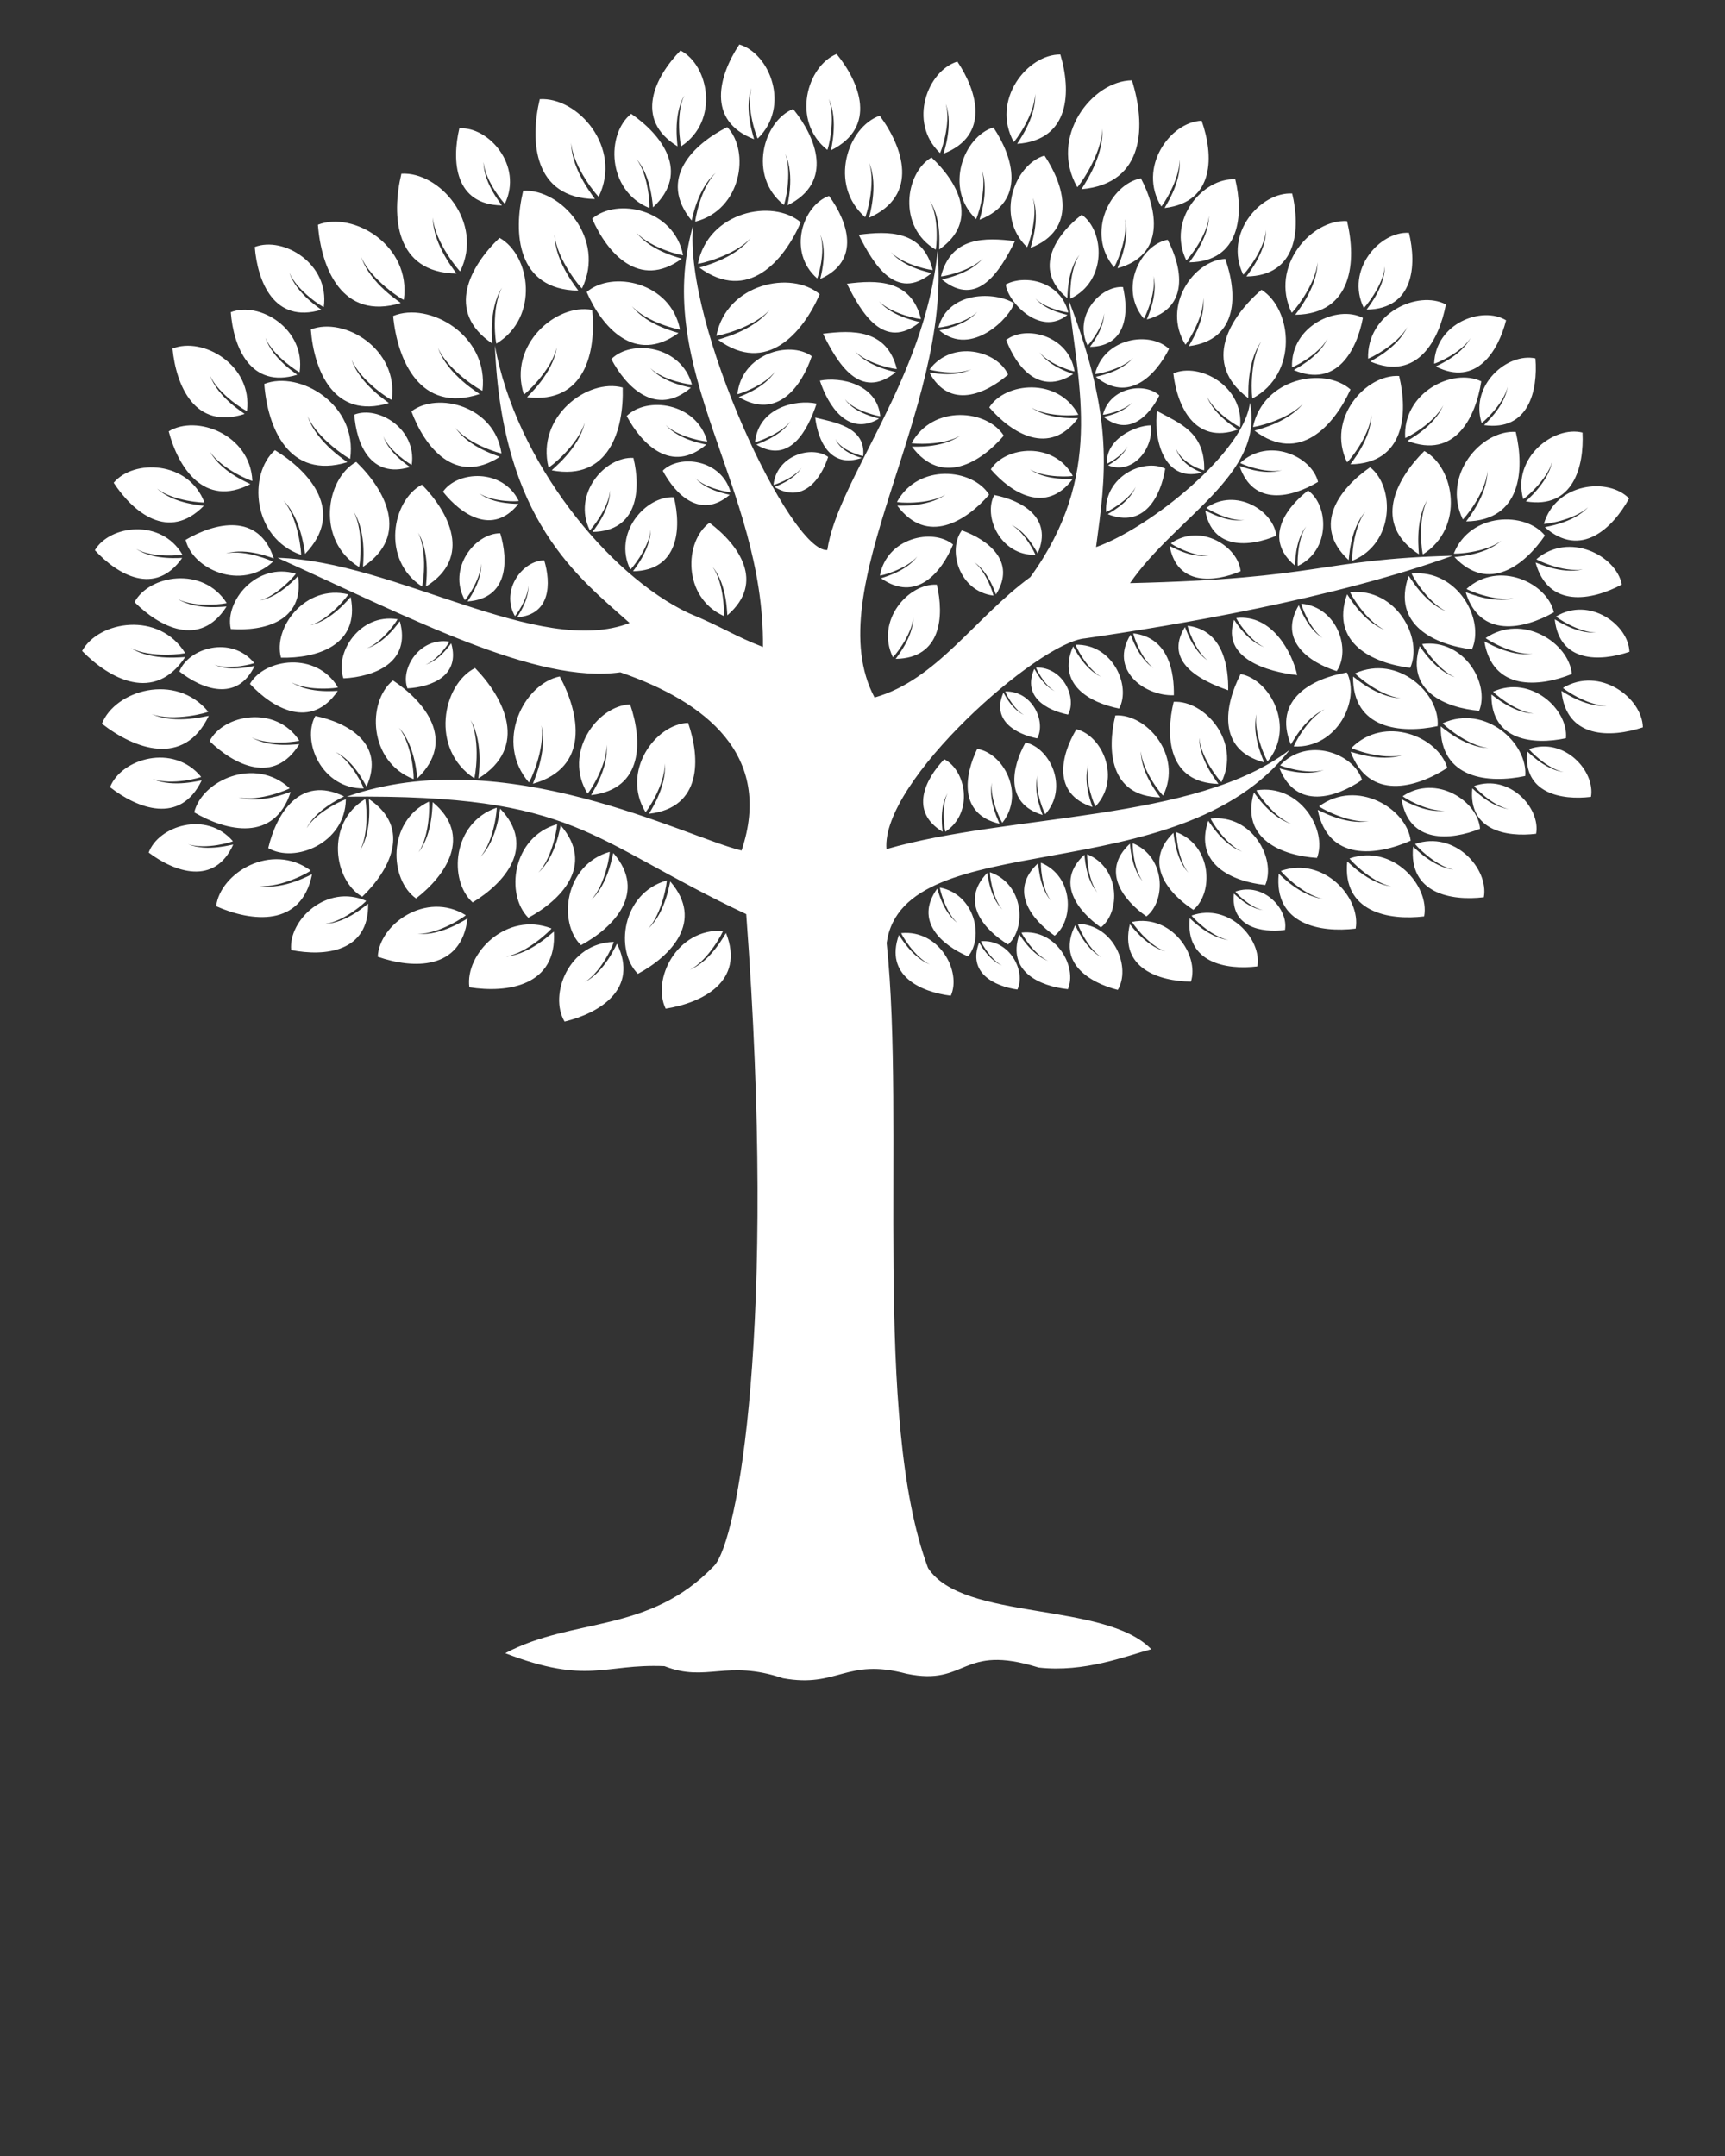 <svg xmlns="http://www.w3.org/2000/svg" xmlns:xlink="http://www.w3.org/1999/xlink" fill="#ffffff" xml:space="preserve" version="1.1" style="shape-rendering:geometricPrecision;text-rendering:geometricPrecision;image-rendering:optimizeQuality;" viewBox="0 0 100 125" x="0px" y="0px" fill-rule="evenodd" clip-rule="evenodd"><rect x="0" y="0" width="100" height="125" fill="#333333" stroke="none"/><defs><style type="text/css">
   
    .fil0 fill:white
   
  </style></defs><g><path class="fil0" d="M40.18 13.07c-2.4,8.41 4.14,15.14 4.05,24.44 -1.62,-0.62 -2.38,-1.17 -4.3,-1.96 -4.64,-2.18 -10.02,-8.78 -11.24,-15.51 0.41,10.16 4.85,13.43 7.81,16.08 -5.25,2.03 -13.62,-3.6 -20.41,-3.78 7.81,3.54 15.02,7.33 19.87,6.64 4.96,1.7 8.88,4.82 7.03,10.33 -3.19,-0.75 -13.78,-6.33 -22.89,-3.12 13.4,-0.14 13.96,2.47 23.16,6.81 1.79,23.99 -0.5,36.36 -1.86,37.78 -3.79,3.96 -8.17,2.97 -12.11,5.07 4.82,1.85 5.69,0.6 9.23,0.75 2.44,0.96 3.58,-0.41 6.87,0.7 3.19,0.58 3.64,-1.2 7.17,-0.26 3.55,0.74 3.11,-1.78 7.65,-0.36 2.67,0.3 5.07,-0.67 6.53,-1.06 -2.68,-2.79 -10.93,-1.61 -12.94,-4.71 -3.24,-8.68 -1.3,-25.74 -2.4,-36.24 0.98,-6.93 16.91,-2.87 23.37,-11.2 -5.44,4.18 -16.23,3.69 -23.38,5.76 -0.33,-3.93 8.82,-12.01 11.52,-12.22 5.17,-0.75 14.38,-2.29 21.3,-4.79 -7.79,0.21 -7.53,1.33 -18.7,1.59 2.62,-3.82 7.81,-6.29 6.95,-10.46 -0.31,2.83 -5.77,7.25 -8.92,8.37 0.56,-4.19 1.07,-7.37 -1.57,-14.28 0.55,5.11 2.03,10.12 -2.24,16.02 -3.23,2.36 -5.42,5.96 -9.03,6.98 -3.33,-6.27 4.48,-16.54 3.65,-25.89 -0.71,7.42 -5.8,13.29 -6.39,17.34 -2.13,0.16 -8.34,-13.06 -7.78,-18.82zm47.28 33.84c-1.13,-0.15 -2.1,-1.23 -2.11,-1.2 -0.24,2.43 1.98,2.84 3.7,2.63 0.27,-1.48 -1.53,-3.49 -3.59,-2.77 -0.03,0.01 1.02,1.14 2,1.34zm-3.2 3.51c-1.26,-0.16 -2.34,-1.37 -2.34,-1.33 -0.27,2.7 2.19,3.16 4.1,2.93 0.3,-1.66 -1.7,-3.88 -3.98,-3.09 -0.04,0.01 1.13,1.27 2.22,1.49zm-17.39 -34.42c0.29,1.17 -0.42,2.53 -0.38,2.52 2.48,-0.67 2.05,-3 1.2,-4.62 -1.56,0.29 -2.86,2.82 -1.38,4.57 0.02,0.02 0.73,-1.43 0.56,-2.47zm-1.03 12.23c-0.41,0.98 -1.65,1.57 -1.62,1.58 2.12,0.85 3.07,-1.04 3.33,-2.64 -1.27,-0.62 -3.53,0.47 -3.43,2.51 0.01,0.03 1.29,-0.62 1.72,-1.45zm-0.48 -2.35c-0.29,0.68 -1.14,1.09 -1.12,1.1 1.47,0.58 2.66,-1.04 2.47,-2.32 -0.94,0.02 -2.62,0.82 -2.54,2.22 0,0.03 0.89,-0.43 1.19,-1zm0.27 -2.54c-0.57,0.66 -1.67,0.82 -1.65,0.83 1.45,1.17 2.64,-0.06 3.23,-1.24 -0.84,-0.79 -2.86,-0.49 -3.27,1.11 0,0.03 1.15,-0.17 1.69,-0.7zm-6.27 18.11c-0.75,-0.34 -1.18,-1.31 -1.19,-1.29 -0.71,1.62 0.73,2.4 1.96,2.65 0.52,-0.97 -0.27,-2.76 -1.85,-2.72 -0.03,0 0.45,1.01 1.08,1.36zm1.79 -1.38c-0.75,-0.35 -1.18,-1.32 -1.19,-1.29 -0.71,1.62 0.72,2.4 1.96,2.65 0.52,-0.97 -0.27,-2.76 -1.86,-2.73 -0.02,0 0.45,1.02 1.09,1.37zm-33.37 -11.47c0.87,0.68 2.3,0.59 2.27,0.62 -1.49,1.85 -3.31,0.62 -4.37,-0.71 0.84,-1.22 3.46,-1.37 4.39,0.53 0.02,0.04 -1.48,0.09 -2.29,-0.44zm-5.56 -3.31c0.35,1.05 1.57,1.78 1.54,1.79 -2.28,0.69 -3.1,-1.35 -3.22,-3.04 1.37,-0.54 3.63,0.81 3.33,2.91 0,0.03 -1.28,-0.76 -1.65,-1.66zm38.54 30.42c-1,-0.37 -1.66,-1.56 -1.67,-1.53 -0.73,2.16 1.2,3 2.82,3.17 0.55,-1.3 -0.67,-3.5 -2.69,-3.28 -0.03,0.01 0.69,1.25 1.54,1.64zm-2.67 0.27c-0.82,-0.34 -1.32,-1.35 -1.33,-1.33 -0.68,1.76 0.89,2.53 2.22,2.72 0.5,-1.05 -0.43,-2.92 -2.11,-2.8 -0.03,0 0.53,1.06 1.22,1.41zm-4.18 -0.06c-1.09,-0.43 -1.79,-1.74 -1.8,-1.71 -0.84,2.35 1.25,3.3 3.01,3.52 0.63,-1.41 -0.66,-3.84 -2.87,-3.63 -0.04,0 0.73,1.38 1.66,1.82zm9.94 -0.42c-0.99,-0.53 -1.5,-1.88 -1.52,-1.85 -1.08,2.15 0.81,3.32 2.47,3.74 0.77,-1.27 -0.17,-3.76 -2.31,-3.83 -0.04,0 0.53,1.41 1.36,1.94zm3.71 -0.34c-1.18,-0.31 -2.06,-1.61 -2.06,-1.57 -0.61,2.54 1.68,3.3 3.54,3.32 0.49,-1.53 -1.12,-3.92 -3.41,-3.46 -0.03,0.01 0.92,1.36 1.93,1.71zm3.65 -0.66c-1.21,-0.15 -2.24,-1.3 -2.24,-1.26 -0.26,2.57 2.09,3.01 3.92,2.79 0.28,-1.57 -1.63,-3.71 -3.81,-2.95 -0.03,0.02 1.08,1.21 2.13,1.42zm2.01 -1.73c-0.91,-0.12 -1.69,-0.99 -1.69,-0.96 -0.2,1.94 1.58,2.28 2.96,2.11 0.22,-1.19 -1.22,-2.8 -2.87,-2.23 -0.03,0.01 0.81,0.92 1.6,1.08zm3.46 -0.66c-1.37,-0.17 -2.55,-1.49 -2.55,-1.45 -0.29,2.93 2.38,3.43 4.46,3.18 0.32,-1.79 -1.85,-4.21 -4.33,-3.35 -0.04,0.02 1.23,1.38 2.42,1.62zm-64.25 -13.57c1,0.45 2.34,0.04 2.33,0.07 -1.02,2.12 -3.05,1.35 -4.36,0.32 0.53,-1.36 3,-2.11 4.34,-0.49 0.02,0.02 -1.41,0.43 -2.31,0.1zm21.47 18.4c1.21,-0.63 1.85,-2.25 1.87,-2.22 1.29,2.63 -1.02,4.02 -3.04,4.51 -0.93,-1.56 0.25,-4.56 2.85,-4.62 0.04,0 -0.66,1.7 -1.68,2.33zm6.09 -0.71c1.3,-0.55 2.08,-2.17 2.1,-2.13 1.11,2.81 -1.38,4.04 -3.5,4.38 -0.82,-1.68 0.64,-4.67 3.32,-4.51 0.04,0 -0.82,1.7 -1.92,2.26zm-10.66 -0.77c1.46,-0.13 2.77,-1.49 2.78,-1.44 0.19,3.14 -2.68,3.57 -4.9,3.22 -0.27,-1.93 2.14,-4.43 4.76,-3.41 0.04,0.01 -1.37,1.42 -2.64,1.63zm-4.67 -16.92c0.88,-0.27 1.49,-1.27 1.5,-1.24 0.54,1.89 -1.15,2.53 -2.54,2.61 -0.43,-1.14 0.7,-2.98 2.43,-2.71 0.03,0 -0.64,1.05 -1.39,1.34zm5.97 -4.59c0.04,0.91 -0.68,1.84 -0.65,1.84 1.95,-0.15 1.97,-1.97 1.57,-3.3 -1.22,-0.01 -2.56,1.7 -1.7,3.23 0.01,0.02 0.76,-0.97 0.78,-1.77zm-2.74 -1.28c0.06,1.1 -0.82,2.21 -0.78,2.2 2.35,-0.17 2.37,-2.35 1.89,-3.95 -1.47,-0.01 -3.07,2.04 -2.05,3.87 0.02,0.03 0.92,-1.16 0.94,-2.12zm-19.1 8.73c1.42,0.64 3.33,0.06 3.31,0.11 -1.44,3 -4.32,1.91 -6.19,0.45 0.75,-1.93 4.27,-2.99 6.16,-0.7 0.03,0.04 -2,0.61 -3.28,0.14zm-1.21 -3.83c1.27,0.8 3.17,0.49 3.15,0.53 -1.77,2.68 -4.38,1.27 -5.97,-0.36 0.96,-1.75 4.46,-2.32 5.97,0.12 0.03,0.04 -1.99,0.32 -3.15,-0.29zm47.92 15.94c-0.87,-0.65 -1.15,-2.01 -1.17,-1.99 -1.35,1.89 0.28,3.28 1.79,3.93 0.93,-1.1 0.4,-3.6 -1.63,-3.99 -0.03,-0.01 0.3,1.42 1.01,2.05zm2.61 -0.77c-0.77,-0.77 -0.86,-2.15 -0.88,-2.13 -1.61,1.68 -0.19,3.29 1.21,4.15 1.08,-0.96 0.91,-3.52 -1.05,-4.19 -0.03,-0.01 0.1,1.45 0.72,2.17zm-3.18 -6.75c-0.53,0.92 -0.26,2.25 -0.29,2.23 -1.94,-1.17 -1.01,-3.04 0.1,-4.2 1.25,0.63 1.74,3.08 0.07,4.2 -0.03,0.02 -0.28,-1.39 0.12,-2.23zm-17.36 7.86c1.05,-0.96 1.26,-2.77 1.29,-2.74 1.99,2.31 0.03,4.32 -1.88,5.35 -1.34,-1.33 -0.95,-4.67 1.67,-5.41 0.04,-0.02 -0.23,1.89 -1.08,2.8zm-3.31 -1.66c1.05,-0.96 1.26,-2.77 1.3,-2.73 1.98,2.3 0.02,4.31 -1.88,5.34 -1.35,-1.33 -0.95,-4.66 1.66,-5.41 0.04,-0.01 -0.22,1.9 -1.08,2.8zm4.28 -7.93c0.13,1.43 -0.95,2.92 -0.91,2.92 3.06,-0.35 2.98,-3.2 2.26,-5.27 -1.9,0.07 -3.9,2.82 -2.47,5.17 0.03,0.04 1.14,-1.56 1.12,-2.82zm-3.37 -1.08c0.13,1.44 -0.95,2.93 -0.9,2.92 3.06,-0.35 2.97,-3.19 2.26,-5.26 -1.91,0.07 -3.91,2.82 -2.47,5.17 0.02,0.04 1.13,-1.57 1.11,-2.83zm-10.95 10.96c1.41,0.14 2.88,-0.92 2.88,-0.88 -0.36,3.01 -3.16,2.92 -5.2,2.21 0.08,-1.88 2.8,-3.83 5.1,-2.41 0.04,0.02 -1.54,1.11 -2.78,1.08zm-5.4 -0.57c1.31,-0.05 2.52,-1.21 2.52,-1.17 0.06,2.8 -2.51,3.07 -4.46,2.68 -0.17,-1.73 2.06,-3.86 4.35,-2.85 0.03,0.01 -1.27,1.21 -2.41,1.34zm-5 -7.34c1.37,0.41 3.04,-0.35 3.03,-0.31 -0.95,2.92 -3.71,2.28 -5.59,1.18 0.44,-1.85 3.52,-3.26 5.53,-1.4 0.03,0.03 -1.75,0.8 -2.97,0.53zm1.22 5.13c1.45,0.26 3.06,-0.71 3.05,-0.67 -0.62,3.09 -3.51,2.76 -5.56,1.85 0.24,-1.94 3.21,-3.73 5.48,-2.07 0.04,0.03 -1.69,1.02 -2.97,0.89zm-4.14 -2.42c1.13,0.48 2.64,-0.01 2.62,0.03 -1.09,2.41 -3.4,1.59 -4.9,0.46 0.56,-1.54 3.34,-2.45 4.88,-0.66 0.02,0.03 -1.58,0.52 -2.6,0.17zm-2.05 -3.78c1.22,0.55 2.85,0.05 2.84,0.09 -1.24,2.58 -3.71,1.64 -5.31,0.39 0.64,-1.65 3.66,-2.57 5.28,-0.6 0.03,0.03 -1.71,0.52 -2.81,0.12zm71.8 6.23c-1.36,-0.17 -2.54,-1.48 -2.55,-1.44 -0.29,2.92 2.39,3.43 4.46,3.18 0.33,-1.8 -1.84,-4.22 -4.32,-3.36 -0.04,0.02 1.23,1.38 2.41,1.62zm-1.3 -3.78c-1.4,0.25 -2.97,-0.69 -2.96,-0.65 0.61,2.99 3.41,2.66 5.39,1.78 -0.23,-1.87 -3.12,-3.61 -5.31,-1.99 -0.03,0.03 1.64,0.99 2.88,0.86zm4.41 -0.61c-1.21,0.16 -2.52,-0.69 -2.51,-0.66 0.42,2.58 2.83,2.4 4.55,1.71 -0.13,-1.61 -2.54,-3.19 -4.48,-1.89 -0.03,0.03 1.37,0.9 2.44,0.84zm6.88 -2.24c-1.13,-0.14 -2.1,-1.23 -2.11,-1.19 -0.24,2.42 1.98,2.84 3.7,2.63 0.26,-1.48 -1.53,-3.49 -3.59,-2.77 -0.03,0.01 1.02,1.14 2,1.33zm2.5 -3.84c-1.29,0.1 -2.63,-0.89 -2.62,-0.86 0.27,2.77 2.84,2.73 4.72,2.11 -0.04,-1.72 -2.5,-3.56 -4.63,-2.29 -0.04,0.02 1.39,1.04 2.53,1.04zm-0.61 -4.25c-1.17,0.1 -2.4,-0.79 -2.4,-0.76 0.28,2.52 2.62,2.46 4.33,1.88 -0.05,-1.57 -2.31,-3.22 -4.25,-2.05 -0.03,0.02 1.28,0.94 2.32,0.93zm-0.78 -3.66c-1.26,0.32 -2.74,-0.43 -2.73,-0.39 0.74,2.67 3.26,2.2 5,1.27 -0.33,-1.69 -3.06,-3.08 -4.95,-1.47 -0.02,0.03 1.56,0.79 2.68,0.59zm0.31 -3.6c-0.88,0.95 -2.53,1.13 -2.5,1.16 2.08,1.83 3.93,0.06 4.88,-1.67 -1.2,-1.24 -4.24,-0.91 -4.94,1.47 -0.01,0.04 1.73,-0.19 2.56,-0.96zm-2.08 -2.64c-0.25,1.27 -1.56,2.29 -1.52,2.3 2.74,0.46 3.38,-2.02 3.28,-3.99 -1.67,-0.42 -4.09,1.46 -3.44,3.85 0.02,0.04 1.38,-1.07 1.68,-2.16zm-2.58 -4.34c-0.19,1.21 -1.4,2.21 -1.36,2.22 2.59,0.35 3.12,-2.01 2.97,-3.87 -1.59,-0.35 -3.81,1.51 -3.12,3.74 0.01,0.04 1.26,-1.05 1.51,-2.09zm1.5 18.94c-1.26,-0.04 -2.44,-1.14 -2.44,-1.1 -0.03,2.69 2.45,2.93 4.32,2.53 0.15,-1.66 -2.02,-3.69 -4.22,-2.7 -0.03,0.02 1.24,1.15 2.34,1.27zm-2.62 2c-1.42,-0.04 -2.76,-1.29 -2.76,-1.25 -0.03,3.05 2.78,3.32 4.9,2.87 0.16,-1.88 -2.29,-4.18 -4.78,-3.06 -0.04,0.02 1.4,1.31 2.64,1.44zm-4.95 0.4c-1.35,0.46 -3.05,-0.22 -3.03,-0.18 1.06,2.85 3.78,2.11 5.6,0.93 -0.52,-1.81 -3.63,-3.09 -5.55,-1.16 -0.03,0.04 1.77,0.73 2.98,0.41zm-0.13 -3.29c-1.42,-0.04 -2.76,-1.29 -2.76,-1.25 -0.03,3.05 2.78,3.32 4.9,2.87 0.16,-1.88 -2.3,-4.18 -4.78,-3.06 -0.04,0.02 1.4,1.31 2.64,1.44zm7.65 -2.57c-1.35,0.19 -2.81,-0.76 -2.8,-0.72 0.48,2.87 3.15,2.66 5.07,1.89 -0.15,-1.8 -2.84,-3.55 -4.99,-2.09 -0.03,0.03 1.53,1 2.72,0.92zm-74.25 4.85c1.13,0.66 2.77,0.35 2.75,0.39 -1.47,2.38 -3.78,1.2 -5.2,-0.18 0.79,-1.55 3.83,-2.12 5.2,-0.03 0.03,0.03 -1.72,0.32 -2.75,-0.18zm2.3 -3.2c1.08,0.7 2.71,0.47 2.68,0.5 -1.55,2.27 -3.76,1.02 -5.09,-0.41 0.85,-1.48 3.85,-1.9 5.1,0.2 0.02,0.04 -1.7,0.25 -2.69,-0.29zm-7.79 -11.23c0.99,0.92 2.72,0.97 2.7,1 -2.03,2.08 -4.09,0.38 -5.22,-1.34 1.15,-1.38 4.34,-1.28 5.26,1.14 0.01,0.03 -1.81,-0.06 -2.74,-0.8zm3.06 -2.15c0.68,1.25 2.38,1.87 2.34,1.89 -2.69,1.39 -4.18,-0.98 -4.73,-3.06 1.6,-0.99 4.73,0.17 4.85,2.87 0,0.04 -1.78,-0.66 -2.46,-1.7zm48.76 26.05c-0.72,-0.82 -0.73,-2.21 -0.75,-2.18 -1.71,1.57 -0.39,3.26 0.96,4.2 1.13,-0.89 1.12,-3.44 -0.79,-4.23 -0.03,-0.02 0,1.45 0.58,2.21zm2.68 -0.49c-0.72,-0.82 -0.72,-2.2 -0.75,-2.18 -1.7,1.57 -0.39,3.26 0.96,4.21 1.14,-0.89 1.13,-3.45 -0.79,-4.24 -0.03,-0.02 0.01,1.45 0.58,2.21zm2.64 -0.64c-0.72,-0.82 -0.72,-2.2 -0.75,-2.18 -1.7,1.57 -0.39,3.27 0.96,4.21 1.14,-0.89 1.13,-3.45 -0.79,-4.24 -0.03,-0.02 0.01,1.45 0.58,2.21zm2.64 -0.5c-0.79,-0.85 -0.84,-2.34 -0.87,-2.31 -1.77,1.73 -0.31,3.5 1.16,4.46 1.18,-0.98 1.09,-3.72 -0.98,-4.5 -0.03,-0.01 0.05,1.55 0.69,2.35zm-5.06 -11.36c-1.02,-0.47 -1.61,-1.79 -1.62,-1.76 -0.97,2.21 0.99,3.27 2.67,3.6 0.7,-1.32 -0.37,-3.75 -2.52,-3.7 -0.04,0 0.61,1.38 1.47,1.86zm-6.33 6.14c-0.24,1.11 0.48,2.39 0.44,2.38 -2.37,-0.56 -2.04,-2.79 -1.29,-4.34 1.5,0.23 2.8,2.58 1.46,4.28 -0.02,0.03 -0.74,-1.33 -0.61,-2.32zm2.65 -0.42c-0.28,1.05 0.32,2.3 0.29,2.29 -2.22,-0.67 -1.79,-2.76 -0.99,-4.2 1.41,0.3 2.53,2.6 1.15,4.15 -0.02,0.03 -0.63,-1.3 -0.45,-2.24zm2.94 -0.62c-0.34,1.11 0.27,2.47 0.24,2.45 -2.36,-0.77 -1.83,-3 -0.93,-4.51 1.5,0.36 2.62,2.86 1.11,4.47 -0.03,0.03 -0.64,-1.41 -0.42,-2.41zm3.78 -5.6c-0.93,-0.61 -1.31,-1.97 -1.33,-1.94 -1.25,2.01 0.77,3.56 2.51,3.51 0.02,-1.27 -0.25,-3.34 -2.35,-3.59 -0.03,-0.01 0.4,1.43 1.17,2.02zm3.15 -0.44c-0.92,-0.6 -1.31,-1.97 -1.33,-1.94 -1.25,2.02 0.92,3.11 2.51,3.66 0.02,-1.27 -0.25,-3.49 -2.35,-3.74 -0.03,0 0.4,1.43 1.17,2.02zm3.27 -0.78c-1.05,-0.37 -1.74,-1.61 -1.75,-1.58 -0.75,2.25 1.98,3.02 3.66,3.2 -0.27,-1.24 -1.42,-3.55 -3.53,-3.31 -0.03,0 0.73,1.3 1.62,1.69zm3.38 -0.53c-0.94,-0.58 -1.37,-1.93 -1.38,-1.9 -1.2,2.05 0.59,3.31 2.2,3.82 0.84,-1.21 0.06,-3.71 -2.05,-3.91 -0.03,0 0.44,1.42 1.23,1.99zm-0.95 -6.47c-0.69,0.87 -0.63,2.29 -0.65,2.27 -1.82,-1.52 -0.57,-3.32 0.76,-4.35 1.2,0.85 1.32,3.47 -0.59,4.37 -0.03,0.02 -0.07,-1.48 0.48,-2.29zm-5.64 1.69c-1.09,0.17 -2.27,-0.58 -2.27,-0.55 0.42,2.31 2.58,2.11 4.11,1.46 -0.14,-1.44 -2.33,-2.82 -4.04,-1.62 -0.03,0.02 1.24,0.79 2.2,0.71zm2.06 -2.06c-1.08,0.17 -2.27,-0.58 -2.27,-0.55 0.42,2.31 2.58,2.11 4.12,1.46 -0.15,-1.44 -2.34,-2.82 -4.05,-1.62 -0.03,0.02 1.24,0.79 2.2,0.71zm-23.71 -4.71c0.32,0.84 1.55,1.1 1.52,1.11 -1.81,0.63 -2.53,-0.98 -2.69,-2.34 1.05,0.27 2.95,0.52 2.78,2.23 0,0.02 -1.28,-0.29 -1.61,-1zm0.56 -2.29c0.53,0.83 2,1.11 1.97,1.12 -1.81,1.08 -2.96,-0.77 -3.43,-2.2 1.18,-0.24 3.31,0.19 3.5,2.06 0.01,0.03 -1.52,-0.29 -2.04,-0.98zm-2.53 3.98c-0.48,0.76 -1.58,1.09 -1.55,1.11 1.64,0.98 2.68,-0.46 3.1,-1.75 -0.97,-0.69 -2.99,-0.08 -3.17,1.62 0,0.03 1.15,-0.35 1.62,-0.98zm-0.64 -2.7c-0.56,0.89 -2,1.34 -1.97,1.35 1.94,1.16 2.98,-0.85 3.49,-2.38 -1.2,-0.26 -3.36,0.23 -3.57,2.23 0,0.04 1.5,-0.46 2.05,-1.2zm-0.88 -2.9c-0.65,1.03 -2.14,1.48 -2.11,1.49 2.24,1.34 3.64,-0.62 4.23,-2.37 -1.32,-0.94 -4.07,-0.11 -4.31,2.2 -0.01,0.04 1.56,-0.47 2.19,-1.32zm-28.16 -5.71c0.42,1.26 1.89,2.13 1.84,2.14 -2.72,0.82 -3.69,-1.62 -3.85,-3.64 1.65,-0.64 4.35,0.97 4,3.48 -0.01,0.04 -1.54,-0.91 -1.99,-1.98zm-1.39 3.77c0.42,1.26 1.88,2.13 1.84,2.14 -2.72,0.83 -3.7,-1.62 -3.85,-3.63 1.65,-0.65 4.35,0.96 3.99,3.48 0,0.04 -1.53,-0.92 -1.98,-1.99zm2.44 4.53c0.52,1.58 2.35,2.67 2.3,2.68 -3.4,1.03 -4.62,-2.02 -4.81,-4.54 2.06,-0.8 5.43,1.2 4.98,4.34 0,0.05 -1.91,-1.14 -2.47,-2.48zm2.55 -3.27c0.49,1.48 2.21,2.51 2.16,2.52 -3.19,0.97 -4.34,-1.9 -4.52,-4.27 1.93,-0.75 5.1,1.13 4.69,4.08 -0.01,0.05 -1.8,-1.07 -2.33,-2.33zm7.65 -11.45c0.01,1.28 1.1,2.51 1.06,2.51 -2.74,-0.04 -2.91,-2.57 -2.46,-4.47 1.7,-0.11 3.7,2.16 2.64,4.37 -0.02,0.03 -1.14,-1.29 -1.24,-2.41zm11.64 -3.86c-0.7,1.21 -0.36,2.97 -0.4,2.94 -2.54,-1.56 -1.3,-4.03 0.18,-5.55 1.64,0.84 2.27,4.08 0.04,5.55 -0.03,0.02 -0.35,-1.84 0.18,-2.94zm3.89 -0.43c-0.46,1.31 0.19,2.97 0.15,2.96 -2.79,-1.07 -2.03,-3.72 -0.85,-5.49 1.77,0.52 2.98,3.59 1.07,5.45 -0.03,0.03 -0.69,-1.74 -0.37,-2.92zm4.48 0.62c0.6,1.27 0.1,3 0.14,2.98 2.69,-1.34 1.67,-3.92 0.32,-5.58 -1.72,0.7 -2.64,3.89 -0.54,5.56 0.03,0.03 0.52,-1.81 0.08,-2.96zm-0.49 7.86c0.47,1.12 -0.03,2.59 0.01,2.58 2.37,-1.06 1.59,-3.32 0.5,-4.81 -1.52,0.53 -2.44,3.25 -0.69,4.78 0.03,0.02 0.52,-1.54 0.18,-2.55zm36.79 25.67c-1.21,-0.41 -2.03,-1.83 -2.04,-1.79 -0.82,2.61 1.51,3.57 3.45,3.74 0.63,-1.58 -0.88,-4.19 -3.3,-3.87 -0.04,0 0.86,1.48 1.89,1.92zm-29.51 -33.23c0.46,1.27 -0.16,2.9 -0.13,2.88 2.71,-1.06 1.95,-3.63 0.8,-5.34 -1.72,0.52 -2.88,3.51 -1.01,5.3 0.03,0.03 0.66,-1.69 0.34,-2.84zm5.18 -0.59c0.07,1.45 -1.08,2.9 -1.04,2.9 3.09,-0.22 3.13,-3.08 2.5,-5.18 -1.91,-0.02 -4.04,2.65 -2.7,5.07 0.02,0.03 1.2,-1.52 1.24,-2.79zm3.89 2.02c0.11,1.74 -1.25,3.52 -1.2,3.51 3.73,-0.33 3.72,-3.78 2.92,-6.31 -2.32,0.02 -4.83,3.29 -3.17,6.19 0.03,0.04 1.43,-1.86 1.45,-3.39zm-6.98 2.4c0.46,1.27 -0.17,2.9 -0.13,2.88 2.71,-1.06 1.95,-3.63 0.8,-5.35 -1.72,0.52 -2.88,3.52 -1.01,5.31 0.03,0.03 0.66,-1.7 0.34,-2.84zm11.46 -0.61c0.13,1.38 -0.91,2.82 -0.86,2.81 2.93,-0.35 2.84,-3.08 2.14,-5.06 -1.83,0.07 -3.73,2.72 -2.34,4.97 0.02,0.03 1.08,-1.51 1.06,-2.72zm1.71 3.25c-0.01,1.38 -1.18,2.71 -1.14,2.71 2.96,-0.05 3.15,-2.77 2.66,-4.81 -1.83,-0.12 -3.99,2.32 -2.84,4.69 0.02,0.04 1.23,-1.38 1.32,-2.59zm3.31 0.83c-0.01,1.38 -1.18,2.7 -1.14,2.7 2.95,-0.04 3.14,-2.77 2.65,-4.81 -1.82,-0.11 -3.99,2.33 -2.84,4.7 0.02,0.04 1.23,-1.38 1.33,-2.59zm10.27 10.16c-0.53,1.28 -2.11,2.06 -2.08,2.07 2.76,1.08 3.96,-1.37 4.28,-3.45 -1.65,-0.8 -4.57,0.65 -4.41,3.28 0.01,0.04 1.67,-0.82 2.21,-1.9zm-3.39 -8.04c0,1.28 -1.09,2.5 -1.05,2.5 2.73,-0.04 2.91,-2.56 2.45,-4.45 -1.69,-0.11 -3.69,2.15 -2.62,4.35 0.02,0.03 1.13,-1.28 1.22,-2.4zm1.3 3.51c-0.57,1.26 -2.18,1.99 -2.14,2 2.72,1.16 3.99,-1.25 4.38,-3.31 -1.62,-0.85 -4.59,0.5 -4.51,3.14 0,0.04 1.69,-0.77 2.27,-1.83zm-4.62 0.67c-0.52,1.14 -1.99,1.81 -1.95,1.83 2.48,1.05 3.64,-1.15 4,-3.03 -1.48,-0.77 -4.19,0.46 -4.11,2.86 0,0.04 1.53,-0.69 2.06,-1.66zm2.54 4.42c-0.01,1.47 -1.26,2.88 -1.21,2.87 3.15,-0.05 3.34,-2.95 2.82,-5.12 -1.94,-0.12 -4.24,2.48 -3.02,5 0.02,0.04 1.31,-1.47 1.41,-2.75zm-69.18 10.69c1.14,0.69 2.84,0.39 2.81,0.43 -1.54,2.42 -3.89,1.18 -5.33,-0.26 0.84,-1.57 3.96,-2.11 5.34,0.05 0.02,0.03 -1.77,0.31 -2.82,-0.22zm-2.42 -2.91c1.06,0.7 2.68,0.49 2.66,0.52 -1.57,2.24 -3.74,0.98 -5.06,-0.45 0.86,-1.46 3.84,-1.85 5.07,0.25 0.02,0.03 -1.7,0.23 -2.67,-0.32zm4.27 -10.07c0.47,1.33 2.05,2.23 2.01,2.24 -2.89,0.94 -3.97,-1.64 -4.18,-3.79 1.74,-0.71 4.65,0.94 4.32,3.62 0,0.04 -1.65,-0.93 -2.15,-2.07zm8.77 -6.87c0.51,1.58 2.34,2.67 2.29,2.68 -3.4,1.03 -4.61,-2.02 -4.8,-4.54 2.05,-0.8 5.42,1.2 4.98,4.35 -0.01,0.05 -1.92,-1.14 -2.47,-2.49zm4.15 -2.28c0.01,1.66 1.42,3.26 1.37,3.25 -3.56,-0.05 -3.78,-3.33 -3.19,-5.79 2.19,-0.13 4.8,2.8 3.41,5.66 -0.02,0.04 -1.47,-1.67 -1.59,-3.12zm7.06 0.99c0.01,1.66 1.42,3.25 1.37,3.25 -3.56,-0.06 -3.78,-3.33 -3.19,-5.79 2.2,-0.13 4.8,2.8 3.41,5.66 -0.02,0.04 -1.47,-1.67 -1.59,-3.12zm0.96 -5.32c0.02,1.66 1.43,3.26 1.37,3.26 -3.55,-0.06 -3.77,-3.34 -3.19,-5.79 2.2,-0.14 4.8,2.8 3.42,5.65 -0.02,0.05 -1.48,-1.67 -1.6,-3.12zm3.78 0.93c0.92,1.05 0.94,2.83 0.97,2.81 2.19,-2.04 0.48,-4.22 -1.27,-5.42 -1.45,1.15 -1.42,4.45 1.05,5.46 0.04,0.01 -0.01,-1.88 -0.75,-2.85zm8.63 -0.29c0.59,1.28 0.1,3 0.14,2.98 2.69,-1.34 1.66,-3.92 0.32,-5.58 -1.73,0.7 -2.64,3.89 -0.54,5.56 0.03,0.03 0.51,-1.81 0.08,-2.96zm4.87 0.52c0.57,1.38 -0.04,3.2 0,3.18 2.92,-1.3 1.96,-4.09 0.61,-5.91 -1.87,0.65 -2.99,4 -0.85,5.88 0.04,0.03 0.64,-1.9 0.24,-3.15zm9.49 2.04c0.46,1.28 -0.17,2.9 -0.13,2.89 2.71,-1.06 1.95,-3.63 0.8,-5.35 -1.72,0.52 -2.88,3.51 -1.01,5.31 0.03,0.02 0.66,-1.7 0.34,-2.85zm5.34 1.23c0.32,1.31 -0.48,2.85 -0.43,2.84 2.79,-0.76 2.31,-3.39 1.35,-5.21 -1.76,0.33 -3.22,3.17 -1.56,5.15 0.03,0.03 0.83,-1.61 0.64,-2.78zm4.54 4.56c0.14,1.37 -0.88,2.81 -0.84,2.8 2.92,-0.37 2.81,-3.09 2.11,-5.06 -1.83,0.08 -3.7,2.74 -2.31,4.97 0.02,0.03 1.07,-1.51 1.04,-2.71zm6.62 -2.07c-0.01,1.56 -1.33,3.06 -1.29,3.05 3.34,-0.05 3.55,-3.13 3,-5.43 -2.06,-0.13 -4.51,2.63 -3.21,5.31 0.02,0.04 1.39,-1.57 1.5,-2.93zm8.87 4.4c-0.58,1.08 -2.04,1.63 -2.01,1.65 2.34,1.18 3.61,-0.88 4.07,-2.68 -1.39,-0.85 -4.09,0.17 -4.17,2.51 0,0.04 1.54,-0.58 2.11,-1.48zm-44.93 8.13c0.69,0.77 2.01,0.94 1.98,0.96 -1.69,1.44 -3.14,-0.01 -3.88,-1.4 0.97,-0.97 3.4,-0.66 3.93,1.24 0.01,0.03 -1.38,-0.17 -2.03,-0.8zm-1.73 -3.09c0.82,0.92 2.38,1.12 2.35,1.14 -2.01,1.71 -3.73,-0.01 -4.61,-1.66 1.16,-1.16 4.04,-0.79 4.67,1.47 0.01,0.04 -1.64,-0.2 -2.41,-0.95zm-0.89 -3.3c0.82,0.92 2.38,1.12 2.35,1.14 -2.01,1.71 -3.74,-0.01 -4.61,-1.66 1.16,-1.16 4.04,-0.79 4.67,1.47 0.01,0.04 -1.64,-0.2 -2.41,-0.95zm3.62 11.54c0.87,1.06 0.82,2.82 0.85,2.79 2.23,-1.92 0.63,-4.11 -1.04,-5.36 -1.47,1.07 -1.57,4.31 0.82,5.4 0.04,0.01 0.06,-1.84 -0.63,-2.83zm-5.95 -4.45c-0.01,1.23 -1.05,2.42 -1.02,2.41 2.64,-0.04 2.81,-2.47 2.37,-4.29 -1.63,-0.1 -3.56,2.08 -2.53,4.19 0.01,0.04 1.09,-1.23 1.18,-2.31zm2.35 2.28c-0.01,1.23 -1.05,2.41 -1.02,2.41 2.64,-0.04 2.81,-2.47 2.37,-4.29 -1.63,-0.1 -3.56,2.07 -2.53,4.19 0.01,0.03 1.09,-1.23 1.18,-2.31zm20.91 -0.28c0.96,0.44 1.51,1.68 1.53,1.65 0.9,-2.08 -0.94,-3.07 -2.52,-3.38 -0.66,1.24 0.36,3.52 2.38,3.47 0.03,0 -0.58,-1.29 -1.39,-1.74zm-5.68 5.35c-0.01,1.24 -1.06,2.42 -1.02,2.42 2.64,-0.04 2.81,-2.47 2.38,-4.3 -1.64,-0.1 -3.57,2.08 -2.55,4.2 0.02,0.03 1.1,-1.24 1.19,-2.32zm3.53 -3.18c0.88,0.58 1.24,1.89 1.26,1.86 1.2,-1.91 -0.47,-3.17 -1.98,-3.71 -0.84,1.12 -0.18,3.53 1.83,3.78 0.03,0.01 -0.38,-1.36 -1.11,-1.93zm-3.3 -0.34c-0.68,0.93 -2.13,1.25 -2.1,1.27 2.03,1.42 3.5,-0.33 4.17,-1.96 -1.19,-0.98 -3.85,-0.38 -4.24,1.8 0,0.03 1.51,-0.34 2.17,-1.11zm6.52 -5.05c0.97,0.69 2.5,0.54 2.48,0.57 -1.54,2.05 -3.55,0.81 -4.74,-0.57 0.85,-1.35 3.66,-1.63 4.75,0.38 0.02,0.03 -1.59,0.16 -2.49,-0.38zm0.09 -3.58c1.07,0.75 2.73,0.59 2.7,0.62 -1.66,2.23 -3.85,0.87 -5.14,-0.63 0.92,-1.46 3.98,-1.77 5.16,0.42 0.02,0.04 -1.74,0.18 -2.72,-0.41zm-4.98 5.05c-1.1,0.78 -2.82,0.61 -2.79,0.64 1.72,2.31 3.98,0.91 5.32,-0.64 -0.95,-1.52 -4.11,-1.84 -5.34,0.42 -0.02,0.04 1.8,0.19 2.81,-0.42zm0.85 -3.42c-1.1,0.78 -2.82,0.61 -2.79,0.64 1.72,2.31 3.99,0.91 5.32,-0.64 -0.95,-1.51 -4.11,-1.83 -5.34,0.43 -0.02,0.03 1.8,0.18 2.81,-0.43zm-6.09 -4.89c0.81,0.95 2.39,1.19 2.36,1.21 -2.08,1.68 -3.38,-0.53 -4.22,-2.23 1.71,-0.22 3.7,-0.27 4.28,2.04 0.01,0.04 -1.65,-0.24 -2.42,-1.02zm1.39 -2.9c0.81,0.95 2.39,1.18 2.36,1.21 -2.07,1.68 -3.38,-0.53 -4.22,-2.23 1.71,-0.22 3.71,-0.27 4.29,2.04 0.01,0.04 -1.66,-0.25 -2.43,-1.02zm0.69 -2.85c0.81,0.96 2.38,1.19 2.35,1.22 -2.07,1.67 -3.37,-0.54 -4.22,-2.23 1.72,-0.22 3.71,-0.27 4.29,2.04 0.01,0.04 -1.65,-0.25 -2.42,-1.03zm-20.44 35.97c1.06,-0.95 1.27,-2.76 1.3,-2.73 1.99,2.31 0.02,4.32 -1.88,5.35 -1.34,-1.33 -0.95,-4.67 1.66,-5.42 0.04,-0.01 -0.22,1.9 -1.08,2.8zm-3.36 -0.91c1,-1 1.12,-2.82 1.15,-2.79 2.11,2.2 0.25,4.31 -1.6,5.43 -1.41,-1.26 -1.19,-4.61 1.39,-5.49 0.04,-0.01 -0.13,1.91 -0.94,2.85zm-3.59 -0.26c0.88,-1.11 0.79,-2.93 0.83,-2.91 2.34,1.95 0.74,4.26 -0.97,5.58 -1.54,-1.08 -1.71,-4.44 0.74,-5.61 0.04,-0.02 0.1,1.91 -0.6,2.94zm-3.39 -0.11c0.76,-1.2 0.48,-3 0.52,-2.98 2.53,1.7 1.17,4.16 -0.39,5.66 -1.65,-0.93 -2.16,-4.25 0.17,-5.66 0.03,-0.03 0.28,1.88 -0.3,2.98zm10.51 -7.26c0.4,1.56 -0.53,3.4 -0.48,3.39 3.31,-0.94 2.71,-4.06 1.55,-6.22 -2.09,0.42 -3.8,3.81 -1.79,6.14 0.03,0.04 0.97,-1.92 0.72,-3.31zm-4.1 -0.31c0.81,1.39 0.42,3.41 0.46,3.39 2.93,-1.81 1.5,-4.65 -0.2,-6.4 -1.9,0.96 -2.62,4.7 -0.05,6.39 0.04,0.03 0.4,-2.11 -0.21,-3.38zm-4.15 0.45c0.99,1.08 1.04,2.97 1.07,2.93 2.27,-2.18 0.44,-4.44 -1.42,-5.67 -1.51,1.23 -1.43,4.7 1.19,5.72 0.05,0.02 -0.05,-1.97 -0.84,-2.98zm56.01 -12.51c-0.92,1.05 -0.93,2.82 -0.96,2.79 -2.18,-2.02 -0.49,-4.18 1.25,-5.38 1.44,1.15 1.42,4.42 -1.03,5.42 -0.04,0.02 0.01,-1.86 0.74,-2.83zm1.13 6.84c-1.31,-0.5 -2.16,-2.1 -2.18,-2.06 -1,2.85 1.54,4 3.66,4.26 0.77,-1.71 -0.8,-4.65 -3.48,-4.39 -0.04,0 0.88,1.66 2,2.19zm-12.11 -10.55c0.33,1.11 1.56,1.42 1.52,1.43 -2.38,0.64 -2.81,-2.31 -2.6,-3.57 1.31,0.72 2.78,1.22 2.73,3.43 -0.01,0.04 -1.29,-0.34 -1.65,-1.29zm1.8 -3c0.44,1.17 1.84,1.93 1.8,1.94 -2.51,0.88 -3.52,-1.37 -3.74,-3.26 1.51,-0.66 4.11,0.74 3.87,3.11 0,0.04 -1.47,-0.79 -1.93,-1.79zm-9.93 -5.66c0.63,0.74 1.87,0.93 1.85,0.95 -1.63,1.32 -3.53,-0.88 -3.57,-1.77 1.11,-0.59 3.16,-0.19 3.62,1.62 0.01,0.03 -1.3,-0.19 -1.9,-0.8zm0.23 3.11c0.62,0.9 1.98,1.25 1.95,1.27 -1.96,1.28 -3.29,-0.42 -3.88,-1.98 1.14,-0.89 3.65,-0.25 3.96,1.82 0,0.03 -1.43,-0.36 -2.03,-1.11zm-23.62 -2.67c0.89,1.16 2.73,1.54 2.69,1.56 -2.53,1.84 -4.43,-0.34 -5.32,-2.38 1.48,-1.27 4.87,-0.58 5.41,2.17 0.01,0.04 -1.92,-0.39 -2.78,-1.35zm0.25 -4.27c0.87,1.13 2.67,1.5 2.63,1.52 -2.47,1.8 -4.32,-0.33 -5.19,-2.32 1.44,-1.24 4.74,-0.56 5.27,2.11 0.01,0.05 -1.87,-0.38 -2.71,-1.31zm-15.63 24.11c1.12,-0.33 1.91,-1.6 1.92,-1.57 0.67,2.41 -1.49,3.22 -3.27,3.31 -0.53,-1.45 0.93,-3.79 3.13,-3.43 0.04,0 -0.83,1.32 -1.78,1.69zm-3.27 -1.34c1.31,-0.29 2.33,-1.67 2.34,-1.63 0.56,2.82 -2,3.56 -4.04,3.51 -0.48,-1.72 1.4,-4.28 3.9,-3.67 0.03,0.01 -1.07,1.45 -2.2,1.79zm-2.95 -1.43c1.22,-0.21 2.23,-1.45 2.24,-1.41 0.38,2.63 -2.01,3.2 -3.9,3.06 -0.37,-1.61 1.49,-3.89 3.77,-3.21 0.04,0 -1.06,1.29 -2.11,1.56zm9.2 -3.94c0.76,1.28 0.42,3.15 0.46,3.12 2.69,-1.68 1.34,-4.29 -0.24,-5.9 -1.74,0.91 -2.37,4.36 0,5.9 0.04,0.03 0.36,-1.95 -0.22,-3.12zm-3.74 -1.22c0.82,1.29 0.51,3.23 0.55,3.2 2.73,-1.81 1.28,-4.46 -0.4,-6.08 -1.78,0.99 -2.33,4.56 0.16,6.09 0.04,0.03 0.32,-2.03 -0.31,-3.21zm-4.07 -0.65c1.1,1.12 1.23,3.13 1.26,3.1 2.34,-2.43 0.29,-4.76 -1.75,-6.01 -1.56,1.38 -1.33,5.08 1.51,6.07 0.04,0.01 -0.13,-2.11 -1.02,-3.16zm28.18 -11.04c-0.99,1.28 -3.02,1.7 -2.98,1.73 2.8,2.04 4.9,-0.38 5.89,-2.64 -1.63,-1.4 -5.39,-0.64 -5.99,2.4 -0.01,0.05 2.13,-0.43 3.08,-1.49zm-19.22 2.2c0.56,1.6 2.46,2.67 2.41,2.68 -3.45,1.13 -4.76,-1.96 -5.01,-4.53 2.08,-0.86 5.56,1.11 5.18,4.33 -0.01,0.05 -1.98,-1.12 -2.58,-2.48zm1.01 4.63c0.81,1.2 2.61,1.66 2.57,1.69 -2.6,1.68 -4.35,-0.58 -5.12,-2.64 1.52,-1.16 4.83,-0.31 5.22,2.43 0,0.04 -1.88,-0.49 -2.67,-1.48zm7.5 -0.31c-0.33,1.55 -1.96,2.77 -1.91,2.78 3.34,0.63 4.18,-2.39 4.11,-4.8 -2.03,-0.56 -5.03,1.69 -4.3,4.63 0.02,0.05 1.71,-1.27 2.1,-2.61zm32.24 19.07c0,1.36 1.15,2.67 1.11,2.67 -2.92,-0.06 -3.08,-2.75 -2.59,-4.75 1.8,-0.11 3.92,2.31 2.77,4.64 -0.02,0.04 -1.2,-1.37 -1.29,-2.56zm-0.45 -22.81c-0.74,0.87 -2.18,1.08 -2.16,1.1 1.89,1.54 3.46,-0.07 4.24,-1.62 -1.1,-1.05 -3.76,-0.66 -4.29,1.45 -0.01,0.04 1.51,-0.22 2.21,-0.93zm-9.38 0.66c-1.03,0.52 -2.45,0.16 -2.43,0.19 1.16,2.16 3.24,1.26 4.56,0.12 -0.62,-1.39 -3.24,-2.05 -4.55,-0.3 -0.02,0.03 1.49,0.38 2.42,-0.01zm0.35 -3.33c-0.76,0.87 -2.23,1.06 -2.2,1.08 1.89,1.6 4.16,-0.84 4.32,-1.58 -1.08,-0.68 -3.8,-0.73 -4.38,1.41 -0.01,0.03 1.54,-0.2 2.26,-0.91zm-37.22 25.51c1.15,0.55 1.79,2.04 1.81,2.01 1.11,-2.48 -1.08,-3.7 -2.97,-4.09 -0.81,1.48 0.38,4.23 2.8,4.2 0.04,0 -0.67,-1.56 -1.64,-2.12zm56.11 -20.2c-0.95,1.19 -2.86,1.56 -2.82,1.58 2.6,1.96 4.6,-0.29 5.56,-2.39 -1.52,-1.34 -5.05,-0.67 -5.65,2.17 -0.01,0.05 2.01,-0.38 2.91,-1.36zm-32.03 -9.59c-0.98,1.28 -3.01,1.69 -2.97,1.72 2.8,2.04 4.89,-0.38 5.87,-2.63 -1.63,-1.39 -5.36,-0.63 -5.96,2.4 -0.01,0.04 2.12,-0.44 3.06,-1.49zm-11.24 6.33c-0.22,1.57 -1.76,2.89 -1.72,2.9 3.37,0.4 4.01,-2.66 3.77,-5.06 -2.06,-0.41 -4.9,2.02 -3.96,4.9 0.01,0.05 1.61,-1.38 1.91,-2.74zm30.3 -5.36c-0.76,0.96 -0.68,2.54 -0.71,2.51 -2.03,-1.68 -0.64,-3.68 0.84,-4.83 1.33,0.94 1.48,3.85 -0.65,4.86 -0.03,0.02 -0.08,-1.65 0.52,-2.54zm1.43 3.39c-0.01,1 -0.85,1.95 -0.82,1.95 2.13,-0.03 2.26,-1.99 1.91,-3.47 -1.32,-0.08 -2.88,1.68 -2.05,3.39 0.01,0.03 0.89,-1 0.96,-1.87zm8 31.22c-1.18,-0.43 -1.96,-1.83 -1.97,-1.79 -0.85,2.54 1.42,3.52 3.31,3.72 0.65,-1.53 -0.78,-4.12 -3.16,-3.85 -0.04,0.01 0.81,1.47 1.82,1.92zm2.83 -1.62c-1.26,-0.4 -2.14,-1.85 -2.15,-1.81 -0.79,2.72 1.66,3.66 3.66,3.79 0.62,-1.64 -1.01,-4.31 -3.51,-3.92 -0.04,0 0.93,1.51 2,1.94zm1.91 -3.12c-1.13,0.43 -2.59,-0.12 -2.57,-0.08 0.97,2.41 3.26,1.7 4.78,0.66 -0.48,-1.54 -3.16,-2.54 -4.75,-0.85 -0.02,0.02 1.52,0.57 2.54,0.27zm-7.23 -1.86c0,1.36 1.15,2.67 1.11,2.67 -2.92,-0.07 -3.08,-2.75 -2.59,-4.76 1.8,-0.1 3.92,2.32 2.77,4.65 -0.02,0.04 -1.2,-1.37 -1.29,-2.56zm3.32 -1.37c-0.31,1.29 0.48,2.8 0.44,2.79 -2.75,-0.73 -2.29,-3.32 -1.36,-5.12 1.73,0.32 3.19,3.11 1.57,5.06 -0.03,0.03 -0.83,-1.58 -0.65,-2.73zm1.48 -14.15c-1.11,0.34 -2.47,-0.27 -2.46,-0.24 0.79,2.37 3.03,1.83 4.55,0.92 -0.37,-1.5 -2.88,-2.62 -4.51,-1.1 -0.02,0.03 1.43,0.64 2.42,0.42zm9.53 8.19c-1.32,-0.51 -2.17,-2.1 -2.19,-2.06 -1,2.85 1.54,4 3.67,4.26 0.76,-1.71 -0.81,-4.65 -3.49,-4.4 -0.05,0.01 0.89,1.67 2.01,2.2zm3.9 -0.77c-1.27,0.35 -2.79,-0.38 -2.78,-0.34 0.82,2.69 3.37,2.15 5.11,1.16 -0.38,-1.7 -3.18,-3.04 -5.06,-1.36 -0.03,0.03 1.6,0.76 2.73,0.54zm-10.96 6.45c-1.22,0.53 -1.94,2.07 -1.96,2.03 -1.07,-2.63 1.26,-3.83 3.25,-4.17 0.79,1.57 -0.54,4.4 -3.07,4.29 -0.05,0 0.75,-1.61 1.78,-2.15zm-59.01 6.88c0.61,-1.19 2.2,-1.82 2.16,-1.84 -2.57,-1.25 -3.92,1.02 -4.39,3 1.53,0.9 4.46,-0.27 4.5,-2.82 0,-0.04 -1.66,0.66 -2.27,1.66zm-4.68 -15.92c1.26,-0.38 2.79,0.32 2.77,0.28 -0.87,-2.67 -3.4,-2.08 -5.11,-1.07 0.4,1.7 3.23,2.98 5.06,1.27 0.03,-0.02 -1.6,-0.73 -2.72,-0.48zm16 -15.41c-0.83,1.3 -0.53,3.26 -0.57,3.23 -2.74,-1.84 -1.27,-4.5 0.43,-6.12 1.79,1 2.33,4.6 -0.18,6.13 -0.04,0.02 -0.32,-2.04 0.32,-3.24zm12.39 -6.66c-1.1,0.95 -1.37,2.79 -1.4,2.76 -1.97,-2.41 0.09,-4.41 2.07,-5.41 1.33,1.39 0.84,4.79 -1.85,5.48 -0.04,0.01 0.28,-1.93 1.18,-2.83zm12.42 1.64c0.74,1.11 0.5,2.82 0.54,2.8 2.36,-1.64 1.04,-3.94 -0.45,-5.33 -1.54,0.9 -1.97,4.04 0.24,5.34 0.03,0.02 0.24,-1.79 -0.33,-2.81zm3.06 3.33c-0.81,0.96 -2.39,1.19 -2.36,1.22 2.08,1.68 3.38,-0.53 4.23,-2.23 -1.72,-0.22 -3.71,-0.27 -4.29,2.04 -0.01,0.04 1.65,-0.25 2.42,-1.03zm16.15 4.8c-0.92,1.3 -0.72,3.32 -0.76,3.29 -2.72,-2.03 -1.06,-4.7 0.77,-6.28 1.78,1.12 2.16,4.86 -0.52,6.3 -0.04,0.02 -0.21,-2.12 0.51,-3.31zm13.91 11.56c-1,0.9 -2.74,0.92 -2.71,0.95 1.99,2.11 4.08,0.45 5.24,-1.25 -1.12,-1.4 -4.32,-1.36 -5.28,1.04 -0.02,0.04 1.81,-0.02 2.75,-0.74zm-4.28 -2.38c-0.78,1.29 -0.46,3.19 -0.5,3.16 -2.71,-1.75 -1.31,-4.37 0.32,-5.98 1.76,0.95 2.35,4.45 -0.08,5.99 -0.04,0.02 -0.34,-1.99 0.26,-3.17zm3.48 -1.66c-0.01,1.49 -1.27,2.92 -1.23,2.92 3.19,-0.05 3.39,-2.99 2.87,-5.19 -1.98,-0.13 -4.31,2.51 -3.07,5.07 0.02,0.04 1.33,-1.5 1.43,-2.8z"/></g></svg>